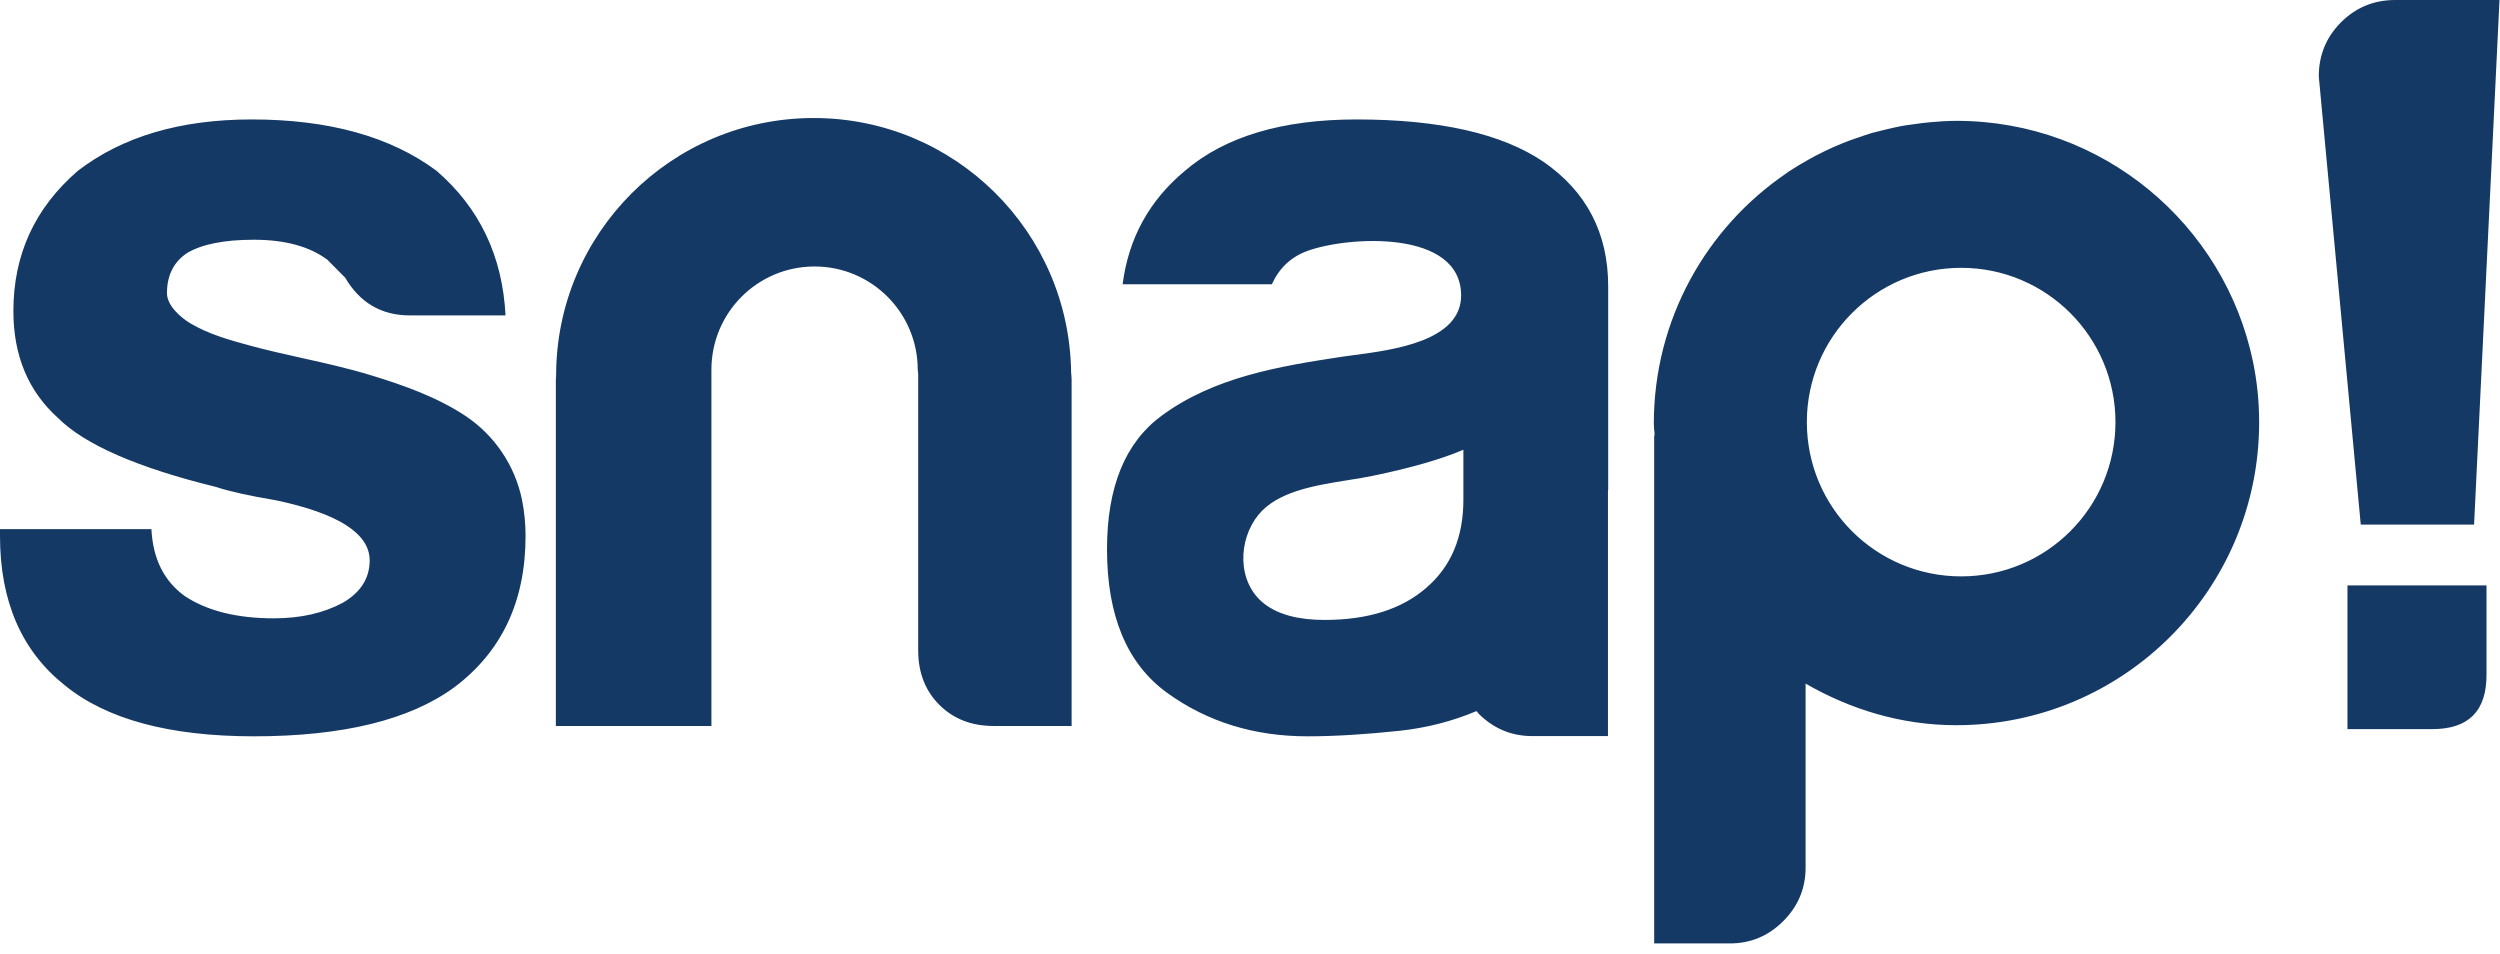 <svg width="76" height="29" viewBox="0 0 76 29" fill="none" xmlns="http://www.w3.org/2000/svg">
<path fill-rule="evenodd" clip-rule="evenodd" d="M75.985 0L75.212 15.948H71.767L70.491 2.322C70.491 1.678 70.717 1.129 71.167 0.677C71.62 0.226 72.169 0 72.816 0H75.985ZM73.946 22.165H71.363V17.797H75.59V20.519C75.59 21.617 75.043 22.165 73.946 22.165ZM59.62 17.522C57.028 17.522 54.928 15.427 54.928 12.832C54.928 10.244 57.028 8.142 59.62 8.142C62.212 8.142 64.31 10.244 64.31 12.832C64.31 15.427 62.212 17.522 59.62 17.522ZM68.493 11.005C67.63 6.821 63.921 3.674 59.48 3.674C59.212 3.674 58.949 3.691 58.688 3.715C58.524 3.728 58.364 3.75 58.203 3.773L58.203 3.773L58.094 3.788L58.03 3.797C57.949 3.808 57.867 3.819 57.788 3.835C57.612 3.869 57.439 3.91 57.265 3.952C57.211 3.966 57.157 3.979 57.103 3.993L57.103 3.993C57.036 4.009 56.969 4.025 56.901 4.044C56.757 4.088 56.615 4.137 56.474 4.186L56.446 4.196L56.446 4.196C56.308 4.243 56.169 4.29 56.032 4.347C55.927 4.39 55.825 4.433 55.719 4.48C55.539 4.563 55.359 4.647 55.186 4.738L55.142 4.762C55.093 4.79 55.045 4.816 54.996 4.843C54.782 4.96 54.571 5.089 54.367 5.222L54.353 5.233L54.346 5.238C54.332 5.247 54.319 5.256 54.306 5.268C51.874 6.922 50.276 9.713 50.276 12.878C50.276 12.912 50.279 12.947 50.281 12.982L50.281 12.983C50.283 13.005 50.285 13.027 50.285 13.05C50.287 13.071 50.29 13.092 50.292 13.114C50.295 13.136 50.298 13.158 50.3 13.181C50.3 13.189 50.298 13.198 50.297 13.208C50.296 13.216 50.295 13.224 50.295 13.232C50.288 13.251 50.287 13.27 50.287 13.29V28.68H52.589C53.221 28.68 53.761 28.452 54.213 28C54.662 27.55 54.89 27.007 54.89 26.377V20.85V20.781C56.245 21.563 57.793 22.046 59.472 22.046C64.556 22.046 68.678 17.925 68.678 12.837C68.678 12.209 68.615 11.601 68.493 11.005ZM38.439 18.358C38.864 18.685 39.472 18.846 40.269 18.846C41.58 18.846 42.612 18.52 43.36 17.869C44.111 17.224 44.487 16.332 44.487 15.195V13.672C43.83 13.954 42.917 14.219 41.743 14.463C41.506 14.512 41.247 14.554 40.98 14.596C39.973 14.757 38.842 14.937 38.26 15.645C37.64 16.398 37.588 17.701 38.439 18.358ZM46.924 4.92C48.23 5.822 48.889 7.084 48.889 8.708V14.871C48.889 14.882 48.887 14.893 48.885 14.903C48.884 14.913 48.882 14.923 48.882 14.934V22.377H46.58C45.95 22.377 45.408 22.15 44.956 21.702C44.946 21.691 44.938 21.68 44.929 21.668L44.929 21.668L44.929 21.668C44.916 21.651 44.904 21.634 44.887 21.617C44.144 21.928 43.366 22.128 42.556 22.215C41.496 22.328 40.561 22.384 39.749 22.384C38.123 22.384 36.702 21.944 35.481 21.062C34.264 20.182 33.653 18.727 33.653 16.697C33.653 14.803 34.208 13.448 35.313 12.638C36.911 11.46 38.891 11.135 40.803 10.844C40.913 10.828 41.038 10.811 41.175 10.793L41.175 10.793L41.176 10.793C42.36 10.637 44.418 10.366 44.418 8.983C44.418 6.97 40.989 7.176 39.749 7.627C39.25 7.808 38.891 8.145 38.664 8.642H34.128C34.307 7.241 34.94 6.091 36.025 5.19C37.242 4.151 38.981 3.631 41.236 3.631C43.763 3.631 45.661 4.063 46.924 4.92ZM32.562 11.325C32.509 7.042 29.03 3.588 24.736 3.588C20.41 3.588 16.906 7.094 16.906 11.418H16.907C16.907 11.435 16.905 11.451 16.903 11.468L16.903 11.468V11.468C16.901 11.487 16.898 11.507 16.898 11.527V22.07H21.627V11.239C21.627 9.506 23.027 8.101 24.764 8.101C26.494 8.101 27.899 9.506 27.899 11.239C27.901 11.258 27.904 11.277 27.906 11.296C27.91 11.32 27.913 11.345 27.913 11.372V19.772C27.913 20.448 28.129 21.001 28.555 21.426C28.984 21.856 29.536 22.07 30.212 22.07H32.577V11.527C32.577 11.485 32.573 11.443 32.569 11.4L32.569 11.4L32.569 11.4C32.566 11.375 32.563 11.35 32.562 11.325ZM4.603 16.086H0V16.291C0 18.279 0.657 19.788 1.962 20.827C3.227 21.863 5.144 22.384 7.716 22.384C10.425 22.384 12.456 21.885 13.809 20.895C15.255 19.812 15.977 18.279 15.977 16.291C15.977 15.926 15.941 15.55 15.868 15.19C15.653 14.15 15.038 13.238 14.155 12.647C13.299 12.077 12.281 11.715 11.303 11.416C10.609 11.202 9.901 11.044 9.193 10.887C8.654 10.767 8.116 10.647 7.584 10.502C6.964 10.333 6.339 10.158 5.784 9.828C5.497 9.655 5.076 9.295 5.076 8.912C5.076 8.37 5.281 7.964 5.685 7.693C6.139 7.424 6.813 7.288 7.716 7.288C8.665 7.288 9.41 7.492 9.953 7.897C10.042 7.988 10.132 8.078 10.222 8.168C10.312 8.259 10.403 8.349 10.492 8.44C10.942 9.205 11.597 9.588 12.456 9.588H15.368C15.276 7.784 14.577 6.319 13.268 5.19C11.869 4.151 9.995 3.631 7.65 3.631C5.483 3.631 3.725 4.151 2.37 5.19C1.061 6.319 0.407 7.739 0.407 9.455C0.407 10.809 0.858 11.891 1.761 12.704C2.571 13.514 4.174 14.216 6.566 14.803C6.973 14.939 7.582 15.072 8.394 15.21C10.29 15.61 11.238 16.223 11.238 17.036C11.238 17.575 10.967 18.005 10.425 18.322C9.839 18.638 9.138 18.797 8.327 18.797C7.197 18.797 6.295 18.57 5.618 18.121C4.987 17.666 4.649 16.991 4.603 16.086Z" fill="#143965"/>
</svg>
